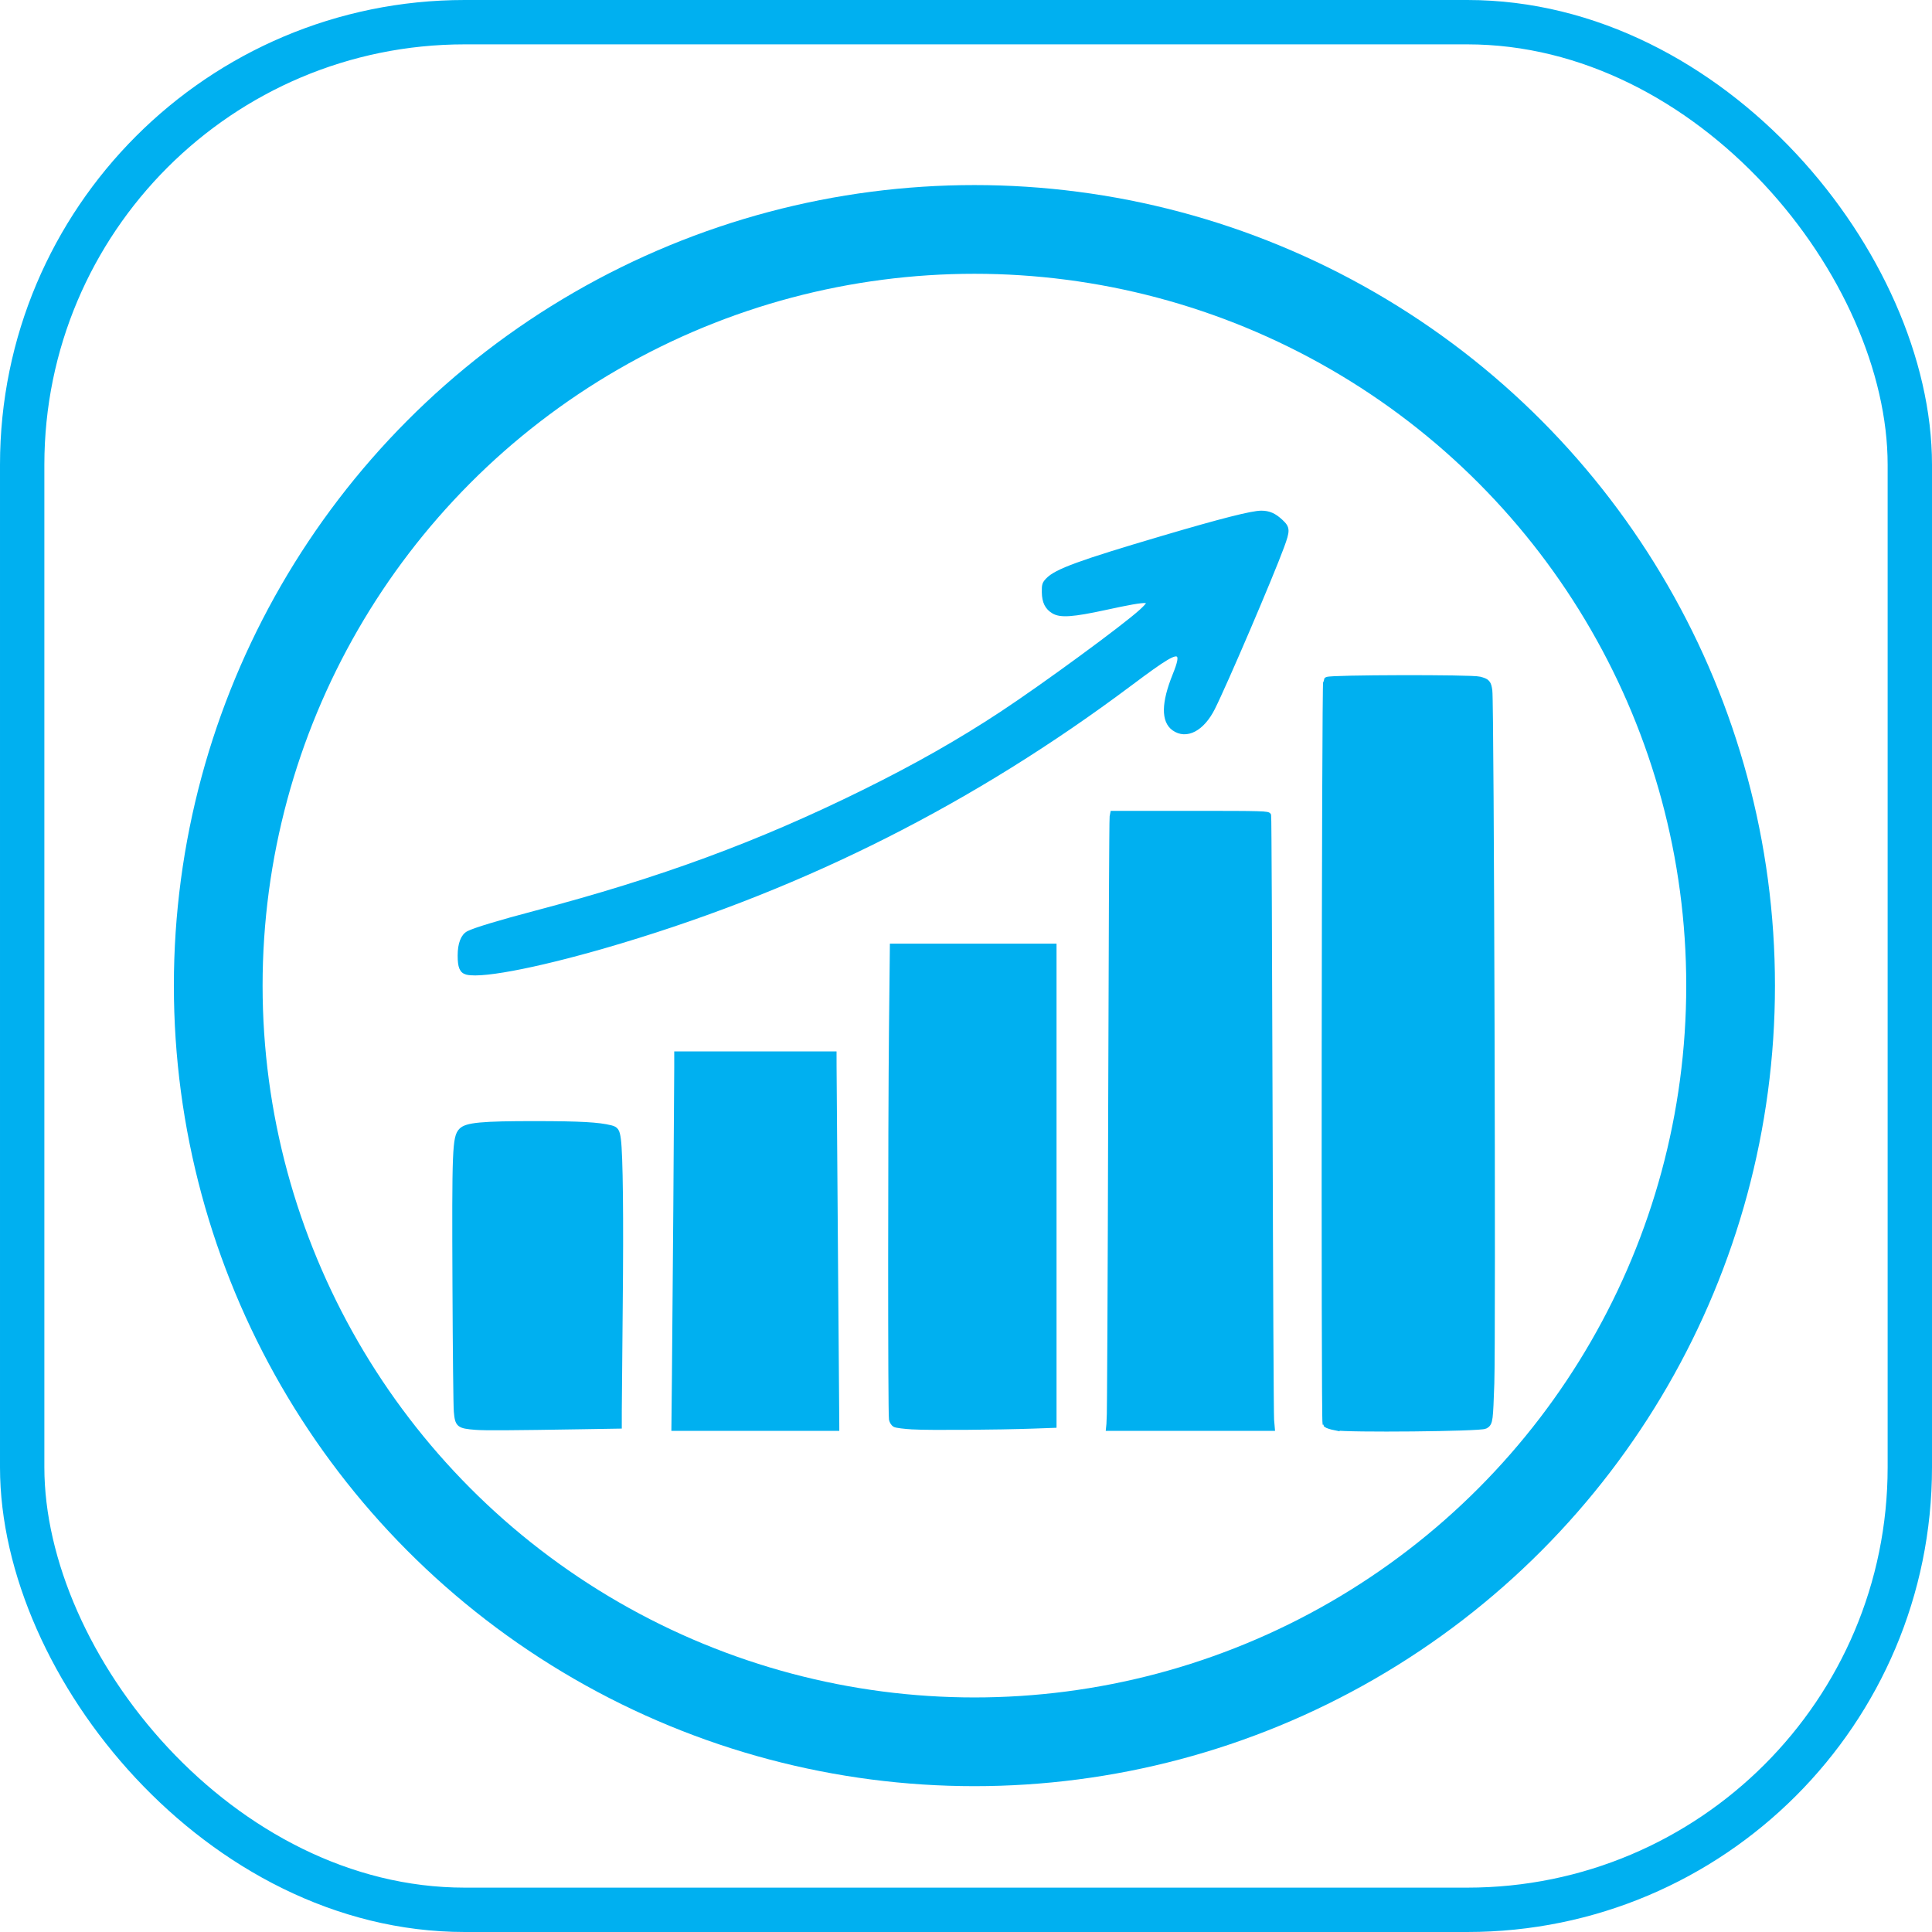<?xml version="1.0" encoding="UTF-8" standalone="no"?>
<!-- Created with Inkscape (http://www.inkscape.org/) -->

<svg
   xmlns:dc="http://purl.org/dc/elements/1.1/"
   xmlns:cc="http://creativecommons.org/ns#"
   xmlns:rdf="http://www.w3.org/1999/02/22-rdf-syntax-ns#"
   xmlns:svg="http://www.w3.org/2000/svg"
   xmlns="http://www.w3.org/2000/svg"
   xmlns:sodipodi="http://sodipodi.sourceforge.net/DTD/sodipodi-0.dtd"
   xmlns:inkscape="http://www.inkscape.org/namespaces/inkscape"
   width="24.583mm"
   height="24.583mm"
   viewBox="0 0 87.105 87.105"
   id="svg2"
   version="1.1"
   inkscape:version="0.91 r13725"
   sodipodi:docname="trend_bar_color2.svg"
   inkscape:export-filename="C:\Users\beto\OneDrive\UNICEF\india_co\pbi\imgs\bar_trend_logo2.png"
   inkscape:export-xdpi="1200"
   inkscape:export-ydpi="1200">
  <defs
     id="defs4">
    <marker
       inkscape:stockid="Arrow2Send"
       orient="auto"
       refY="0"
       refX="0"
       id="marker4514"
       style="overflow:visible"
       inkscape:isstock="true">
      <path
         id="path4516"
         style="fill:#12239e;fill-opacity:1;fill-rule:evenodd;stroke:#12239e;stroke-width:0.625;stroke-linejoin:round;stroke-opacity:1"
         d="M 8.719,4.034 -2.207,0.016 8.719,-4.002 c -1.745,2.372 -1.735,5.617 -6e-7,8.035 z"
         transform="matrix(-0.3,0,0,-0.3,0.69,0)"
         inkscape:connector-curvature="0" />
    </marker>
    <marker
       inkscape:stockid="Arrow1Send"
       orient="auto"
       refY="0"
       refX="0"
       id="Arrow1Send"
       style="overflow:visible"
       inkscape:isstock="true">
      <path
         id="path4183"
         d="M 0,0 5,-5 -12.5,0 5,5 0,0 Z"
         style="fill:#12239e;fill-opacity:1;fill-rule:evenodd;stroke:#12239e;stroke-width:1pt;stroke-opacity:1"
         transform="matrix(-0.2,0,0,-0.2,-1.2,0)"
         inkscape:connector-curvature="0" />
    </marker>
    <marker
       inkscape:stockid="Arrow1Mend"
       orient="auto"
       refY="0"
       refX="0"
       id="Arrow1Mend"
       style="overflow:visible"
       inkscape:isstock="true">
      <path
         id="path4177"
         d="M 0,0 5,-5 -12.5,0 5,5 0,0 Z"
         style="fill:#12239e;fill-opacity:1;fill-rule:evenodd;stroke:#12239e;stroke-width:1pt;stroke-opacity:1"
         transform="matrix(-0.4,0,0,-0.4,-4,0)"
         inkscape:connector-curvature="0" />
    </marker>
    <marker
       inkscape:stockid="Arrow2Send"
       orient="auto"
       refY="0"
       refX="0"
       id="Arrow2Send"
       style="overflow:visible"
       inkscape:isstock="true">
      <path
         id="path4201"
         style="fill:#12239e;fill-opacity:1;fill-rule:evenodd;stroke:#12239e;stroke-width:0.625;stroke-linejoin:round;stroke-opacity:1"
         d="M 8.719,4.034 -2.207,0.016 8.719,-4.002 c -1.745,2.372 -1.735,5.617 -6e-7,8.035 z"
         transform="matrix(-0.3,0,0,-0.3,0.69,0)"
         inkscape:connector-curvature="0" />
    </marker>
    <clipPath
       id="clip0">
      <rect
         id="rect4179"
         height="227"
         width="1920"
         y="0"
         x="0" />
    </clipPath>
  </defs>
  <sodipodi:namedview
     id="base"
     pagecolor="#ffffff"
     bordercolor="#666666"
     borderopacity="1.0"
     inkscape:pageopacity="0.0"
     inkscape:pageshadow="2"
     inkscape:zoom="3.959798"
     inkscape:cx="27.286067"
     inkscape:cy="11.242967"
     inkscape:document-units="px"
     inkscape:current-layer="layer1"
     showgrid="false"
     fit-margin-top="0"
     fit-margin-left="0"
     fit-margin-right="0"
     fit-margin-bottom="0"
     inkscape:window-width="1680"
     inkscape:window-height="987"
     inkscape:window-x="1912"
     inkscape:window-y="-8"
     inkscape:window-maximized="1" />
  <g
     inkscape:label="Layer 1"
     inkscape:groupmode="layer"
     id="layer1"
     transform="translate(-182.595,-183.136)">
    <circle
       style="opacity:1;fill:none;fill-opacity:0.517;stroke:#00b0f0;stroke-width:4;stroke-miterlimit:4;stroke-dasharray:none;stroke-dashoffset:0;stroke-opacity:1"
       id="path3347"
       cx="226.527"
       cy="227.573"
       r="34.093"
       inkscape:export-xdpi="1200"
       inkscape:export-ydpi="1200" />
    <rect
       style="opacity:1;fill:none;fill-opacity:0.517;stroke:#00b0f0;stroke-width:2;stroke-linecap:butt;stroke-linejoin:round;stroke-miterlimit:4;stroke-dasharray:none;stroke-dashoffset:0;stroke-opacity:1"
       id="rect4149"
       width="85.105"
       height="85.105"
       x="183.595"
       y="184.136"
       ry="19.951"
       inkscape:export-xdpi="1200"
       inkscape:export-ydpi="1200" />
    <path
       style="fill:#00b0f0;fill-opacity:1;stroke:#00b0f0;stroke-width:0.2;stroke-linecap:butt;stroke-linejoin:miter;stroke-miterlimit:4;stroke-dasharray:none;stroke-opacity:1"
       d="m 204.045,247.502 c -0.777,-0.061 -0.837,-0.111 -0.89,-0.732 -0.021,-0.244 -0.048,-2.767 -0.06,-5.608 -0.028,-6.22 -0.007,-6.755 0.28,-7.059 0.243,-0.259 0.927,-0.323 3.389,-0.321 1.991,0.002 2.818,0.048 3.372,0.187 0.244,0.061 0.301,0.148 0.352,0.535 0.093,0.699 0.124,3.508 0.083,7.492 -0.022,2.201 -0.041,4.328 -0.042,4.726 l -6e-4,0.724 -1.636,0.027 c -3.257,0.054 -4.441,0.061 -4.848,0.029 z"
       id="path3367"
       inkscape:connector-curvature="0" />
    <path
       style="fill:#00b0f0;fill-opacity:1;stroke:#00b0f0;stroke-width:0.2;stroke-linecap:butt;stroke-linejoin:miter;stroke-miterlimit:4;stroke-dasharray:none;stroke-opacity:1"
       d="m 212.99,245.13 c 0.028,-2.706 0.103,-12.84 0.103,-13.843 l 0,-0.648 3.559,0 3.559,0 0.001,0.545 c 5.5e-4,0.3 0.028,3.998 0.061,8.218 0.033,4.22 0.06,7.779 0.061,7.909 l 0.001,0.237 -3.685,0 -3.685,0 0.025,-2.417 z"
       id="path4193"
       inkscape:connector-curvature="0" />
    <path
       style="fill:#00b0f0;fill-opacity:1;stroke:#00b0f0;stroke-width:0.2;stroke-linecap:butt;stroke-linejoin:miter;stroke-miterlimit:4;stroke-dasharray:none;stroke-opacity:1"
       d="m 223.756,247.483 c -0.384,-0.021 -0.754,-0.068 -0.822,-0.105 -0.068,-0.036 -0.14,-0.149 -0.16,-0.25 -0.049,-0.243 -0.047,-12.999 0.002,-17.672 l 0.039,-3.675 3.657,0 3.657,0 0,10.815 0,10.815 -0.946,0.034 c -1.601,0.057 -4.691,0.079 -5.427,0.038 z"
       id="path4195"
       inkscape:connector-curvature="0" />
    <path
       style="fill:#00b0f0;fill-opacity:1;stroke:#00b0f0;stroke-width:0.2;stroke-linecap:butt;stroke-linejoin:miter;stroke-miterlimit:4;stroke-dasharray:none;stroke-opacity:1"
       d="m 232.59,247.211 c 0.018,-0.184 0.048,-6.356 0.067,-13.716 0.019,-7.36 0.048,-13.453 0.065,-13.541 l 0.031,-0.16 3.512,0 c 3.295,0 3.514,0.006 3.541,0.102 0.016,0.056 0.044,6.123 0.064,13.483 0.019,7.36 0.05,13.558 0.068,13.774 l 0.034,0.393 -3.707,0 -3.707,0 0.033,-0.335 z"
       id="path4197"
       inkscape:connector-curvature="0" />
    <path
       style="fill:#00b0f0;fill-opacity:1;stroke:#00b0f0;stroke-width:0.4;stroke-linecap:butt;stroke-linejoin:miter;stroke-miterlimit:4;stroke-dasharray:none;stroke-opacity:1"
       d="m 242.791,247.423 c -0.17,-0.034 -0.337,-0.09 -0.37,-0.123 -0.068,-0.068 -0.039,-33.377 0.029,-33.446 0.094,-0.094 6.492,-0.108 6.835,-0.015 0.318,0.086 0.345,0.116 0.393,0.441 0.077,0.521 0.159,29.189 0.089,31.222 -0.057,1.674 -0.068,1.759 -0.236,1.855 -0.201,0.115 -6.202,0.173 -6.74,0.065 z"
       id="path4199"
       inkscape:connector-curvature="0" />
    <path
       style="fill:#00b0f0;fill-opacity:1;stroke:#00b0f0;stroke-width:0.2;stroke-linecap:butt;stroke-linejoin:miter;stroke-miterlimit:4;stroke-dasharray:none;stroke-opacity:1"
       d="m 203.648,226.98 c -0.238,-0.055 -0.32,-0.251 -0.319,-0.766 5e-4,-0.521 0.138,-0.881 0.386,-1.007 0.293,-0.15 1.417,-0.49 3.02,-0.912 5.656,-1.492 10.048,-3.109 14.778,-5.442 2.354,-1.161 4.359,-2.299 6.256,-3.551 1.912,-1.261 5.531,-3.915 6.285,-4.608 0.639,-0.587 0.449,-0.605 -1.631,-0.154 -1.453,0.315 -2.006,0.355 -2.324,0.168 -0.297,-0.174 -0.427,-0.437 -0.433,-0.873 -0.005,-0.332 0.011,-0.385 0.169,-0.551 0.383,-0.402 1.441,-0.789 5.191,-1.896 2.624,-0.775 4.015,-1.129 4.436,-1.128 0.342,2.3e-4 0.586,0.108 0.887,0.391 0.31,0.291 0.314,0.392 0.044,1.127 -0.497,1.353 -2.567,6.19 -3.117,7.283 -0.476,0.946 -1.194,1.322 -1.757,0.922 -0.478,-0.34 -0.465,-1.153 0.036,-2.397 0.236,-0.586 0.28,-0.825 0.166,-0.919 -0.173,-0.143 -0.583,0.101 -2.19,1.305 -7.047,5.277 -14.589,9.088 -22.958,11.602 -3.374,1.014 -6.169,1.582 -6.923,1.409 z"
       id="path4202"
       inkscape:connector-curvature="0" />
  </g>
</svg>
